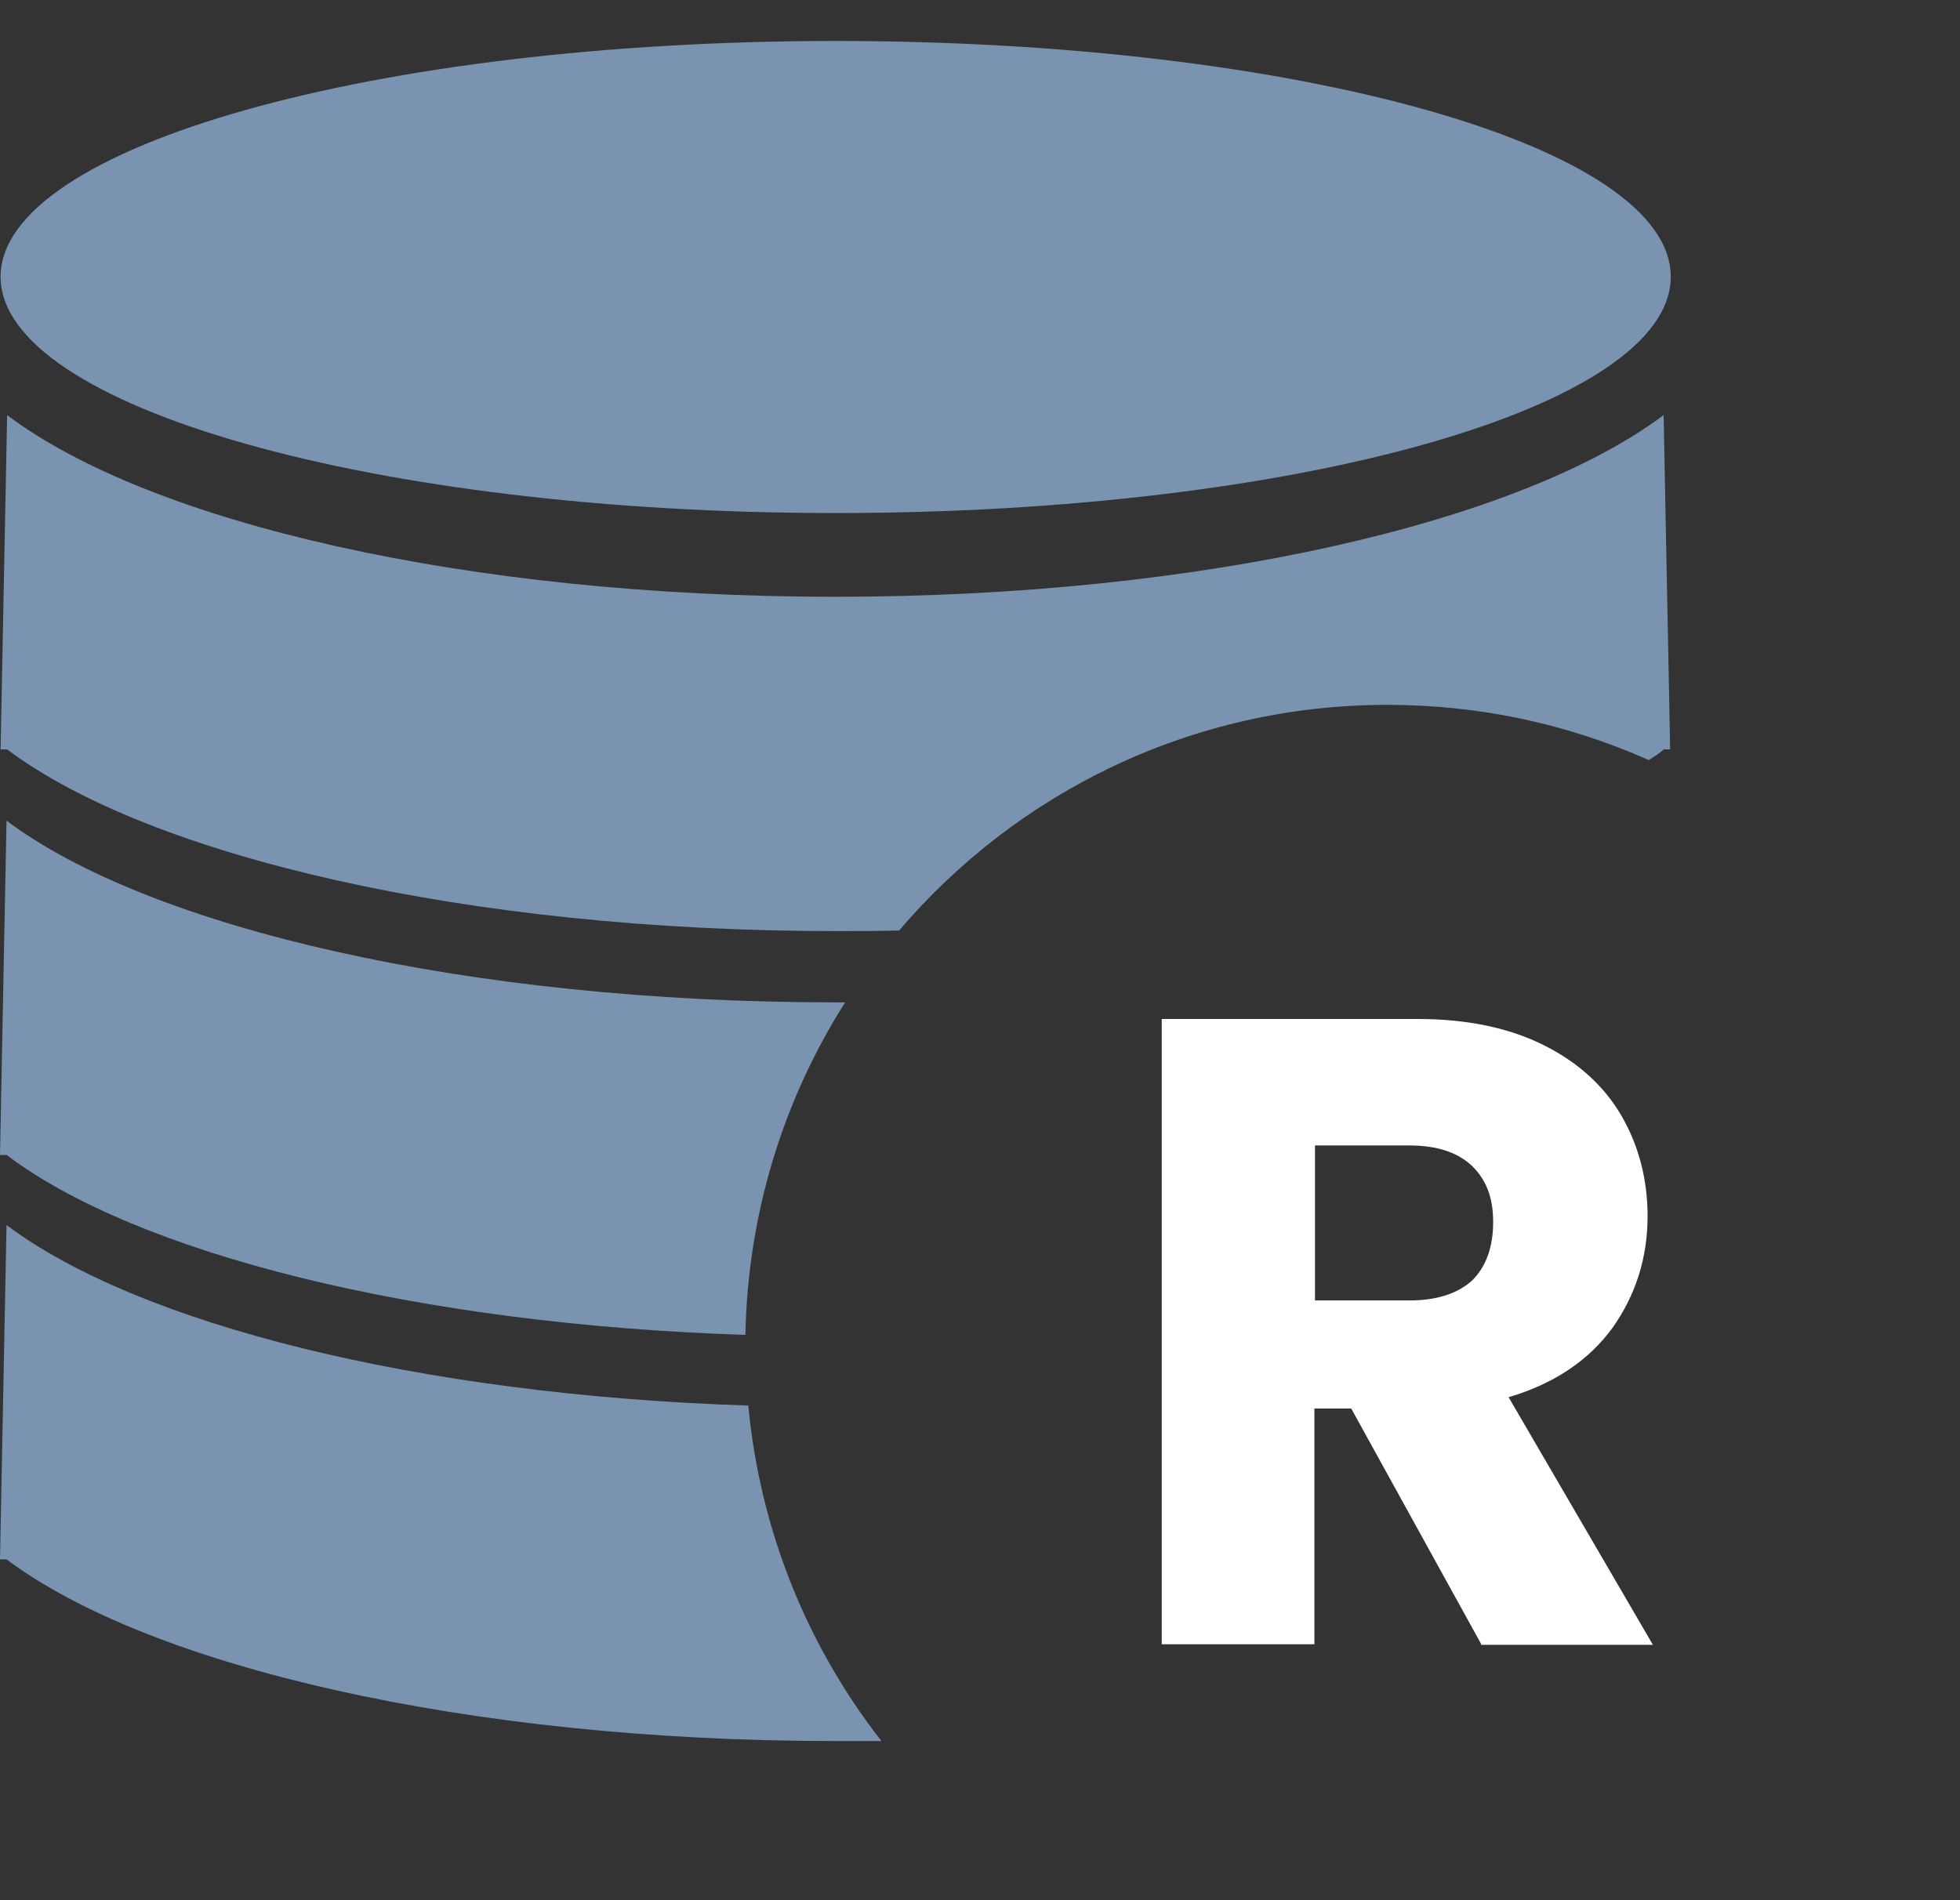 <svg width="33" height="32" viewBox="0 0 33 32" fill="none" xmlns="http://www.w3.org/2000/svg">
<rect x="0" y="0" width="33" height="32" fill="#333333" stroke="none"/>
<path d="M24.94 27.69L22.75 23.72H22.13V27.69H19.56V17.16H23.87C24.7 17.16 25.41 17.31 25.99 17.6C26.57 17.89 27.01 18.29 27.3 18.79C27.59 19.29 27.74 19.86 27.74 20.48C27.74 21.18 27.54 21.81 27.15 22.36C26.75 22.91 26.17 23.3 25.4 23.53L27.83 27.7H24.93L24.94 27.69ZM22.14 21.9H23.73C24.2 21.9 24.55 21.78 24.79 21.56C25.02 21.33 25.14 21 25.14 20.58C25.14 20.16 25.02 19.87 24.79 19.64C24.55 19.41 24.2 19.29 23.73 19.29H22.14V21.9Z" fill="white"/>
<path d="M14.24 16.88H14.06C7.85 16.88 2.51 15.62 0.11 13.82L0 19.45H0.11C2.31 21.11 7 22.3 12.55 22.48C12.59 20.42 13.2 18.5 14.23 16.88H14.24Z" fill="#7993B0"/>
<path d="M12.6 23.67C7.02 23.49 2.32 22.29 0.11 20.63L0 26.26H0.11C2.51 28.06 7.85 29.32 14.06 29.32C14.32 29.32 14.58 29.32 14.84 29.32C13.6 27.73 12.8 25.79 12.6 23.68V23.67Z" fill="#7993B0"/>
<path d="M14.07 8.64C21.83 8.64 28.13 6.86 28.13 4.66C28.13 2.46 21.83 0.69 14.07 0.69C6.31 0.69 0.01 2.47 0.01 4.66C0.01 6.85 6.3 8.64 14.07 8.64Z" fill="#7993B0"/>
<path d="M15.13 15.68C17.11 13.35 20.06 11.87 23.36 11.87C24.93 11.87 26.41 12.2 27.76 12.8C27.85 12.74 27.94 12.69 28.01 12.62H28.12L28.01 6.99C25.61 8.79 20.27 10.05 14.06 10.05C7.85 10.05 2.52 8.8 0.12 6.99L0.01 12.62H0.12C2.52 14.42 7.86 15.68 14.07 15.68C14.43 15.68 14.78 15.68 15.13 15.67V15.68Z" fill="#7993B0"/>
</svg>
